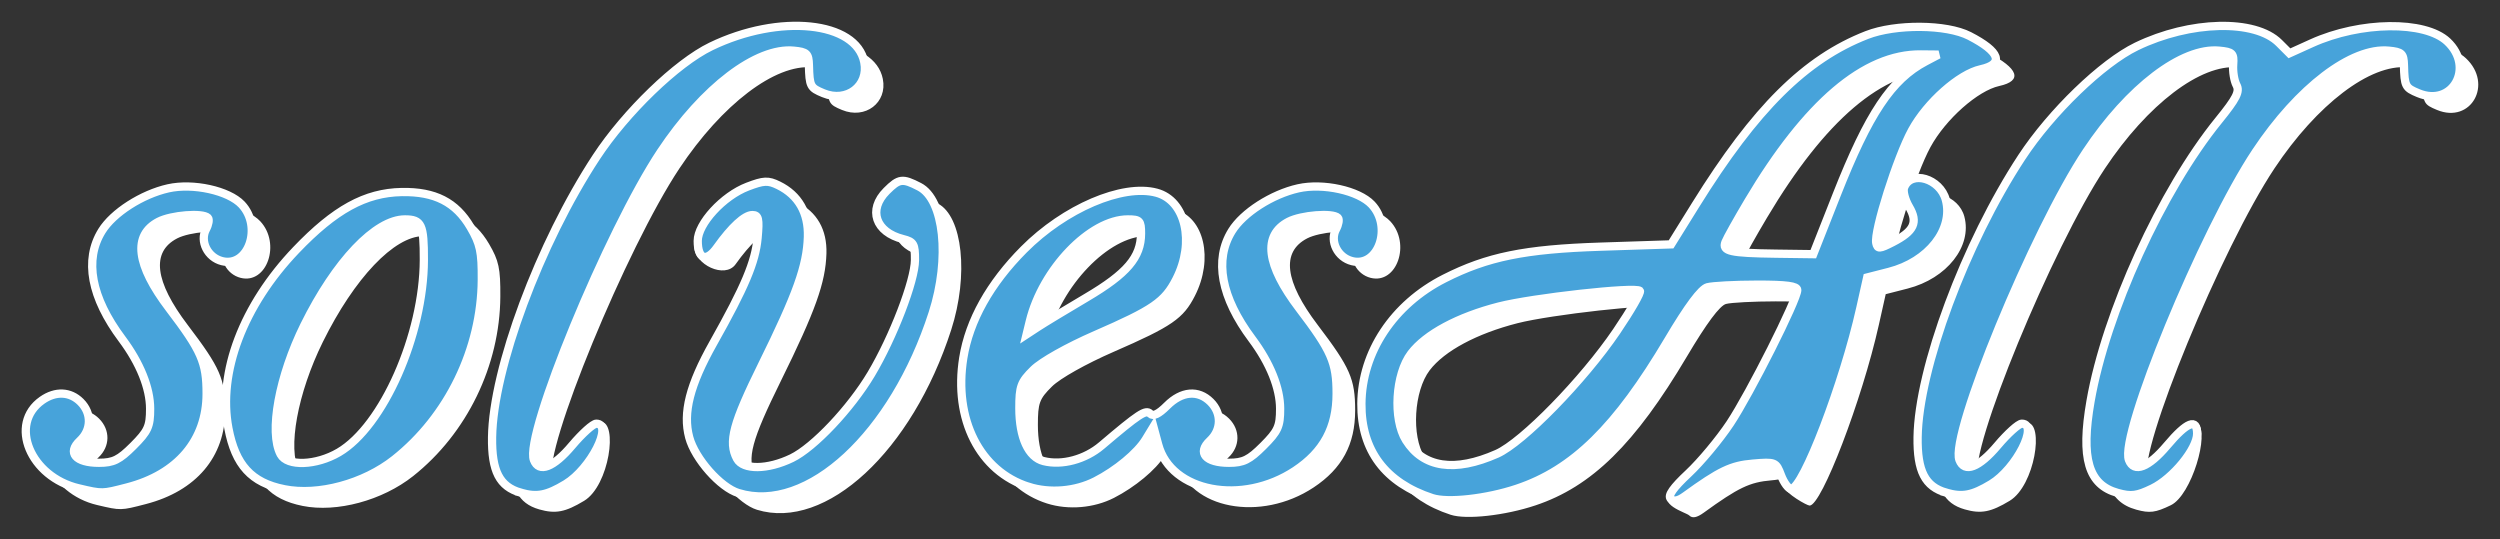 <?xml version="1.0" encoding="UTF-8" standalone="no"?>
<!-- Created with Inkscape (http://www.inkscape.org/) -->

<svg
   xmlns:dc="http://purl.org/dc/elements/1.1/"
   xmlns:cc="http://creativecommons.org/ns#"
   xmlns:rdf="http://www.w3.org/1999/02/22-rdf-syntax-ns#"
   xmlns:svg="http://www.w3.org/2000/svg"
   xmlns="http://www.w3.org/2000/svg"
   xmlns:sodipodi="http://sodipodi.sourceforge.net/DTD/sodipodi-0.dtd"
   xmlns:inkscape="http://www.inkscape.org/namespaces/inkscape"
   id="svg3039"
   version="1.1"
   inkscape:version="0.48.4 r9939"
   width="575.224"
   height="124.02"
   sodipodi:docname="solvesAll.svg">
  <rect width="100%" height="100%" fill="#333333" stroke="none"/>
  <defs
     id="defs3043" />
  <sodipodi:namedview
     pagecolor="#258e68"
     bordercolor="#666666"
     borderopacity="1"
     objecttolerance="10"
     gridtolerance="10"
     guidetolerance="10"
     inkscape:pageopacity="0"
     inkscape:pageshadow="2"
     inkscape:window-width="1547"
     inkscape:window-height="876"
     id="namedview3041"
     showgrid="false"
     inkscape:zoom="1.5531696"
     inkscape:cx="234.911"
     inkscape:cy="199.10667"
     inkscape:window-x="53"
     inkscape:window-y="148"
     inkscape:window-maximized="1"
     inkscape:current-layer="svg3039"
     fit-margin-top="5"
     fit-margin-left="5"
     fit-margin-right="5"
     fit-margin-bottom="5" />
  <g
     id="g4585"
     transform="translate(8.689,6.145)">
    <path
       sodipodi:nodetypes="sssscssssssssssscssssssssccsssssscsssssscsssscssssssscssssssscssssssssssssssssssccssssscssscsssssssssssssssssssssssssssssssssssssssssssssssssssssssssssssssssssssssssssssssscsssscsscss"
       inkscape:export-ydpi="90"
       inkscape:export-xdpi="90"
       inkscape:export-filename="/home/gavin/Pictures/solvesAll/solvesAll.png"
       inkscape:connector-curvature="0"
       id="path3113"
       d="m 325.109,112.306 c -10.773,-3.514 -16.37,-10.973 -16.292,-21.713 0.086,-11.862 7.394,-22.875 19.119,-28.817 9.865,-4.999 18.444,-6.748 35.908,-7.319 l 16.23,-0.531 5.642,-9.078 c 13.788,-22.185 25.26,-33.567 39.395,-39.088 6.617,-2.584 18.35,-2.49 23.571,0.191 7.103,3.647 8.084,6.493 2.65,7.686 -4.943,1.086 -12.342,7.65 -15.834,14.048 -3.406,6.239 -8.792,23.263 -8.214,25.96 0.293,1.369 0.728,1.346 3.757,-0.206 4.97,-2.545 5.913,-4.565 3.801,-8.14 -0.953,-1.614 -1.472,-3.615 -1.152,-4.447 1.565,-4.078 8.281,-2.096 9.599,2.832 1.827,6.832 -4.01,14.248 -13.034,16.561 l -5.06,1.297 -1.582,7.071 c -3.863,17.264 -13.173,41.571 -15.922,41.571 -0.625,0 -5.423,-2.716 -6.072,-4.436 -1.152,-3.052 2.448,-1.807 -2.713,-1.372 -4.995,0.421 -7.603,1.668 -15.586,7.45 -1.584,1.147 -2.618,1.342 -3.333,0.628 -0.714,-0.714 -7.642,-2.465 -4.11,-5.768 2.816,-2.634 15.32,-7.862 17.771,-11.549 4.574,-6.88 15.444,-28.467 15.46,-30.704 0.007,-0.912 -2.495,-1.246 -9.241,-1.236 -5.088,0.008 -10.225,0.275 -11.418,0.595 -1.438,0.386 -4.467,4.459 -9,12.105 -11.934,20.128 -21.89,29.914 -34.833,34.24 -7.002,2.34 -15.934,3.332 -19.506,2.167 z m 14.904,-10.194 c 5.916,-2.617 19.891,-16.922 27.527,-28.177 3.259,-4.803 5.669,-8.99 5.355,-9.303 -1.011,-1.011 -24.678,1.609 -32.422,3.589 -9.37,2.397 -16.816,6.387 -20.203,10.828 -3.626,4.754 -4.241,15.073 -1.188,19.943 3.984,6.354 11.192,7.429 20.932,3.12 z m 78.189,-59.655 c 7.332,-18.594 12.598,-26.49 20.413,-30.61 l 3,-1.582 -4.072,-0.04 c -12.948,-0.127 -26.267,11.2 -39.677,33.744 -2.574,4.328 -4.954,8.582 -5.289,9.455 -0.8,2.084 1.036,2.502 11.625,2.645 l 8.587,0.116 z M 115.371,111.058 c -4.857,-1.387 -6.686,-4.937 -6.576,-12.763 0.221,-15.73 10.975,-44.633 23.966,-64.415 6.805,-10.362 18.537,-21.687 26.414,-25.495 15.741,-7.611 33.403,-5.793 35.266,3.63 1.083,5.474 -4.035,9.362 -9.399,7.14 -3.052,-1.264 -3.209,-1.567 -3.344,-6.469 -0.073,-2.663 -0.465,-3.036 -3.491,-3.325 -8.518,-0.813 -20.752,8.494 -30.578,23.262 -12.108,18.197 -31.431,65.124 -29.205,70.926 1.158,3.017 4.482,1.745 8.788,-3.362 2.319,-2.75 1.601,-9.265 2.34,-9.265 4.004,0 1.949,14.662 -3.826,18.156 -4.331,2.62 -6.601,3.054 -10.356,1.982 z m 50.113,0.091 c -4.155,-1.272 -10,-7.88 -11.326,-12.805 -1.516,-5.632 0.123,-12.072 5.515,-21.659 7.317,-13.012 9.709,-18.69 10.214,-24.249 0.402,-4.427 0.215,-5.25 -1.193,-5.25 -1.773,0 -4.76,2.746 -8.134,7.477 -2.434,3.414 -9.51,0.103 -9.51,-4.151 0,-3.958 10.933,-7.728 16.534,-9.867 3.734,-1.426 4.728,-1.469 7.096,-0.308 4.611,2.26 6.954,6.356 6.786,11.863 -0.205,6.698 -2.526,13.183 -10.507,29.355 -6.735,13.647 -7.863,17.86 -5.809,21.697 1.397,2.61 7.061,2.55 12.604,-0.133 5.098,-2.468 13.547,-11.412 18.278,-19.349 5.065,-8.496 10.047,-21.476 10.066,-26.225 0.015,-3.691 -0.282,-4.216 -2.733,-4.828 -6.36,-1.587 -8.127,-6.744 -3.795,-11.076 2.862,-2.862 3.657,-2.965 7.512,-0.972 5.723,2.959 7.158,16.464 3.091,29.084 -8.992,27.902 -28.808,46.258 -44.689,41.396 z m 277.887,-0.091 c -4.857,-1.387 -6.686,-4.937 -6.576,-12.763 0.221,-15.73 10.975,-44.633 23.966,-64.415 6.805,-10.362 18.537,-21.687 26.414,-25.495 12.331,-5.962 27.269,-6.326 32.796,-0.799 l 2.381,2.381 5.132,-2.324 c 11.182,-5.063 26.039,-5.243 31.217,-0.378 6.323,5.94 1.175,15.135 -6.658,11.89 -3.052,-1.264 -3.209,-1.567 -3.344,-6.469 -0.073,-2.663 -0.465,-3.036 -3.491,-3.325 -8.518,-0.813 -20.752,8.494 -30.578,23.262 -12.108,18.197 -31.431,65.124 -29.205,70.926 1.158,3.017 4.482,1.745 8.788,-3.362 4.566,-5.415 -0.179,-10.996 2.758,-8.854 2.836,2.068 -1.412,16.461 -6.164,18.761 -3.544,1.716 -4.86,1.885 -7.977,1.024 -6.742,-1.862 -8.539,-7.939 -6.241,-21.114 3.544,-20.325 16.393,-48.49 29.469,-64.596 4.107,-5.06 4.908,-6.634 4.12,-8.106 -0.538,-1.005 -0.884,-3.129 -0.77,-4.721 0.188,-2.612 -0.125,-2.926 -3.201,-3.219 -8.518,-0.813 -20.752,8.494 -30.578,23.262 -12.108,18.197 -31.431,65.124 -29.205,70.926 1.158,3.017 4.482,1.745 8.788,-3.362 2.319,-2.75 1.762,-9.064 2.501,-9.064 4.004,0 1.788,14.461 -3.987,17.955 -4.331,2.62 -6.601,3.054 -10.356,1.982 z M 13.68,110.062 C 2.522,107.447 -2.532,95.255 5.275,89.786 c 3.091,-2.165 6.427,-2.014 8.841,0.399 2.609,2.609 2.544,6.415 -0.151,8.926 -2.986,2.782 -1.002,5.074 4.391,5.074 3.308,0 4.663,-0.668 7.878,-3.882 3.398,-3.398 3.882,-4.463 3.882,-8.54 0,-4.771 -2.309,-10.509 -6.47,-16.078 -7.137,-9.552 -8.747,-18.177 -4.635,-24.83 2.595,-4.2 9.229,-8.461 15.289,-9.823 5.699,-1.28 13.876,0.523 16.883,3.723 4.816,5.126 1.554,14.555 -4.509,13.033 -3.315,-0.832 -5.188,-4.556 -3.695,-7.346 0.587,-1.097 0.784,-2.279 0.436,-2.627 -1.194,-1.194 -8.401,-0.63 -11.333,0.887 -6.016,3.111 -5.188,9.92 2.426,19.933 7.471,9.824 8.609,12.424 8.609,19.662 0,10.674 -6.658,18.535 -18.242,21.54 -5.804,1.506 -5.731,1.504 -11.194,0.224 z m 47.272,0.201 c -7.531,-1.51 -11.217,-5.538 -12.824,-14.015 -2.446,-12.898 3.389,-28.27 15.571,-41.021 8.907,-9.323 15.955,-13.191 24.308,-13.341 7.627,-0.137 12.456,2.328 15.827,8.079 2.257,3.851 2.641,5.647 2.599,12.155 -0.102,15.866 -7.687,31.468 -20.07,41.284 -7.071,5.605 -17.554,8.435 -25.41,6.859 z m 12.586,-8.479 c 10.195,-5.975 19.512,-27.06 19.561,-44.267 0.023,-8.166 -0.522,-9.332 -4.357,-9.332 -6.714,0 -15.886,9.65 -23.151,24.359 -5.811,11.765 -8.164,24.615 -5.439,29.707 1.507,2.816 8.182,2.583 13.387,-0.467 z m 158.694,7.923 c -11.218,-3.556 -17.289,-15.544 -15.017,-29.653 1.384,-8.593 6.137,-17.097 13.94,-24.941 9.414,-9.464 22.707,-15.159 30.511,-13.072 6.709,1.794 8.917,11.389 4.578,19.895 -2.668,5.229 -5.269,7.021 -18.661,12.856 -6.363,2.772 -12.331,6.124 -14.216,7.986 -2.905,2.867 -3.25,3.809 -3.25,8.858 0,6.728 2.088,11.283 5.572,12.158 4.23,1.062 9.577,-0.371 13.351,-3.576 8.625,-7.325 10.171,-8.338 11.185,-7.324 0.687,0.687 1.94,0.09 3.877,-1.846 3.374,-3.374 7.176,-3.701 10.015,-0.862 2.609,2.609 2.544,6.415 -0.151,8.926 -2.986,2.782 -1.002,5.074 4.391,5.074 3.308,0 4.663,-0.668 7.878,-3.882 3.398,-3.398 3.882,-4.463 3.882,-8.54 0,-4.771 -2.309,-10.509 -6.47,-16.078 -7.137,-9.552 -8.747,-18.177 -4.635,-24.83 2.595,-4.2 9.229,-8.461 15.289,-9.823 5.699,-1.28 13.876,0.523 16.883,3.723 4.816,5.126 1.554,14.555 -4.509,13.033 -3.315,-0.832 -5.188,-4.556 -3.695,-7.346 0.587,-1.097 0.784,-2.279 0.436,-2.627 -1.194,-1.194 -8.401,-0.63 -11.333,0.887 -6.016,3.111 -5.188,9.92 2.426,19.933 7.471,9.824 8.609,12.424 8.609,19.662 0,7.803 -3.005,13.378 -9.547,17.711 -12.194,8.077 -28.547,4.967 -31.498,-5.99 l -1.107,-4.112 -1.762,2.897 c -1.896,3.118 -6.759,7.153 -11.586,9.615 -4.6,2.346 -10.49,2.839 -15.385,1.288 z m 13.368,-43.568 c 9.304,-5.495 12.507,-9.259 12.513,-14.703 0.003,-2.955 -0.272,-3.25 -3.036,-3.25 -8.627,0 -19.644,11.46 -22.566,23.473 l -0.723,2.973 2.588,-1.696 c 1.423,-0.933 6.474,-3.991 11.224,-6.797 z"
       style="fill:#ffffff;fill-opacity:1;stroke:none" />
    <path
       inkscape:export-ydpi="90"
       inkscape:export-xdpi="90"
       inkscape:export-filename="/home/gavin/Pictures/solvesAll/solvesAll.png"
       inkscape:connector-curvature="0"
       id="path3113-9"
       d="m 320.847,108.459 c -10.773,-3.514 -16.37,-10.973 -16.292,-21.713 0.086,-11.862 7.394,-22.875 19.119,-28.817 9.865,-4.999 18.444,-6.748 35.908,-7.319 l 16.23,-0.531 5.642,-9.078 c 13.788,-22.185 25.26,-33.567 39.395,-39.088 6.617,-2.584 18.35,-2.49 23.571,0.191 7.103,3.647 8.084,6.493 2.65,7.686 -4.943,1.086 -12.342,7.65 -15.834,14.048 -3.406,6.239 -8.792,23.263 -8.214,25.96 0.293,1.369 0.728,1.346 3.757,-0.206 4.97,-2.545 5.913,-4.565 3.801,-8.14 -0.953,-1.614 -1.472,-3.615 -1.152,-4.447 1.565,-4.078 8.281,-2.096 9.599,2.832 1.827,6.832 -4.01,14.248 -13.034,16.561 l -5.06,1.297 -1.582,7.071 c -3.863,17.264 -13.173,41.571 -15.922,41.571 -0.625,0 -1.667,-1.407 -2.316,-3.127 -1.152,-3.052 -1.308,-3.116 -6.469,-2.681 -4.995,0.421 -7.603,1.668 -15.586,7.45 -1.584,1.147 -2.618,1.342 -3.333,0.628 -0.714,-0.714 0.553,-2.522 4.084,-5.825 2.816,-2.634 7.125,-7.805 9.576,-11.492 4.574,-6.88 15.444,-28.467 15.46,-30.704 0.007,-0.912 -2.495,-1.246 -9.241,-1.236 -5.088,0.008 -10.225,0.275 -11.418,0.595 -1.438,0.386 -4.467,4.459 -9,12.105 -11.934,20.128 -21.89,29.914 -34.833,34.24 -7.002,2.34 -15.934,3.332 -19.506,2.167 z m 14.904,-10.194 c 5.916,-2.617 19.891,-16.922 27.527,-28.177 3.259,-4.803 5.669,-8.99 5.355,-9.303 -1.011,-1.011 -24.678,1.609 -32.422,3.589 -9.37,2.397 -16.816,6.387 -20.203,10.828 -3.626,4.754 -4.241,15.073 -1.188,19.943 3.984,6.354 11.192,7.429 20.932,3.12 z m 78.189,-59.655 c 7.332,-18.594 12.598,-26.49 20.413,-30.61 l 3,-1.582 -4.072,-0.04 c -12.948,-0.127 -26.267,11.2 -39.677,33.744 -2.574,4.328 -4.954,8.582 -5.289,9.455 -0.8,2.084 1.036,2.502 11.625,2.645 l 8.587,0.116 5.413,-13.728 z M 111.108,107.21 c -4.857,-1.387 -6.686,-4.937 -6.576,-12.763 0.221,-15.73 10.975,-44.633 23.966,-64.415 6.805,-10.362 18.537,-21.687 26.414,-25.495 15.741,-7.611 33.403,-5.793 35.266,3.63 1.083,5.474 -4.035,9.362 -9.399,7.14 -3.052,-1.264 -3.209,-1.567 -3.344,-6.469 -0.073,-2.663 -0.465,-3.036 -3.491,-3.325 -8.518,-0.813 -20.752,8.494 -30.578,23.262 -12.108,18.197 -31.431,65.124 -29.205,70.926 1.158,3.017 4.482,1.745 8.788,-3.362 2.319,-2.75 4.821,-5 5.56,-5 4.004,0 -1.27,10.397 -7.046,13.89 -4.331,2.62 -6.601,3.054 -10.356,1.982 z m 50.113,0.091 c -4.155,-1.272 -10,-7.88 -11.326,-12.805 -1.516,-5.632 0.123,-12.072 5.515,-21.659 7.317,-13.012 9.709,-18.69 10.214,-24.249 0.402,-4.427 0.215,-5.25 -1.193,-5.25 -1.773,0 -4.76,2.746 -8.134,7.477 -2.434,3.414 -4.445,2.721 -4.445,-1.533 0,-3.958 5.868,-10.346 11.469,-12.485 3.734,-1.426 4.728,-1.469 7.096,-0.308 4.611,2.26 6.954,6.356 6.786,11.863 -0.205,6.698 -2.526,13.183 -10.507,29.355 -6.735,13.647 -7.863,17.86 -5.809,21.697 1.397,2.61 7.061,2.55 12.604,-0.133 5.098,-2.468 13.547,-11.412 18.278,-19.349 5.065,-8.496 10.047,-21.476 10.066,-26.225 0.015,-3.691 -0.282,-4.216 -2.733,-4.828 -6.36,-1.587 -8.127,-6.744 -3.795,-11.076 2.862,-2.862 3.657,-2.965 7.512,-0.972 5.723,2.959 7.158,16.464 3.091,29.084 -8.992,27.902 -28.808,46.258 -44.689,41.396 z m 277.887,-0.091 c -4.857,-1.387 -6.686,-4.937 -6.576,-12.763 0.221,-15.73 10.975,-44.633 23.966,-64.415 6.805,-10.362 18.537,-21.687 26.414,-25.495 12.331,-5.962 27.269,-6.326 32.796,-0.799 l 2.381,2.381 5.132,-2.324 c 11.182,-5.063 26.039,-5.243 31.217,-0.378 6.323,5.94 1.175,15.135 -6.658,11.89 -3.052,-1.264 -3.209,-1.567 -3.344,-6.469 -0.073,-2.663 -0.465,-3.036 -3.491,-3.325 -8.518,-0.813 -20.752,8.494 -30.578,23.262 -12.108,18.197 -31.431,65.124 -29.205,70.926 1.158,3.017 4.482,1.745 8.788,-3.362 4.566,-5.415 6.903,-6.328 6.903,-2.697 0,3.51 -5.556,10.304 -10.309,12.605 -3.544,1.716 -4.86,1.885 -7.977,1.024 -6.742,-1.862 -8.539,-7.939 -6.241,-21.114 3.544,-20.325 16.393,-48.49 29.469,-64.596 4.107,-5.06 4.908,-6.634 4.12,-8.106 -0.538,-1.005 -0.884,-3.129 -0.77,-4.721 0.188,-2.612 -0.125,-2.926 -3.201,-3.219 -8.518,-0.813 -20.752,8.494 -30.578,23.262 -12.108,18.197 -31.431,65.124 -29.205,70.926 1.158,3.017 4.482,1.745 8.788,-3.362 2.319,-2.75 4.821,-5 5.56,-5 4.004,0 -1.27,10.397 -7.046,13.89 -4.331,2.62 -6.601,3.054 -10.356,1.982 z M 9.417,106.215 C -1.741,103.599 -6.795,91.407 1.012,85.939 c 3.091,-2.165 6.427,-2.014 8.841,0.399 2.609,2.609 2.544,6.415 -0.151,8.926 -2.986,2.782 -1.002,5.074 4.391,5.074 3.308,0 4.663,-0.668 7.878,-3.882 3.398,-3.398 3.882,-4.463 3.882,-8.54 0,-4.771 -2.309,-10.509 -6.47,-16.078 -7.137,-9.552 -8.747,-18.177 -4.635,-24.83 2.595,-4.2 9.229,-8.461 15.289,-9.823 5.699,-1.28 13.876,0.523 16.883,3.723 4.816,5.126 1.554,14.555 -4.509,13.033 -3.315,-0.832 -5.188,-4.556 -3.695,-7.346 0.587,-1.097 0.784,-2.279 0.436,-2.627 -1.194,-1.194 -8.401,-0.63 -11.333,0.887 -6.016,3.111 -5.188,9.92 2.426,19.933 7.471,9.824 8.609,12.424 8.609,19.662 0,10.674 -6.658,18.535 -18.242,21.54 -5.804,1.506 -5.731,1.504 -11.194,0.224 z m 47.272,0.201 c -7.531,-1.51 -11.217,-5.538 -12.824,-14.015 -2.446,-12.898 3.389,-28.27 15.571,-41.021 8.907,-9.323 15.955,-13.191 24.308,-13.341 7.627,-0.137 12.456,2.328 15.827,8.079 2.257,3.851 2.641,5.647 2.599,12.155 -0.102,15.866 -7.687,31.468 -20.07,41.284 -7.071,5.605 -17.554,8.435 -25.41,6.859 z m 12.586,-8.479 c 10.195,-5.975 19.512,-27.06 19.561,-44.267 0.023,-8.166 -0.522,-9.332 -4.357,-9.332 -6.714,0 -15.886,9.65 -23.151,24.359 -5.811,11.765 -8.164,24.615 -5.439,29.707 1.507,2.816 8.182,2.583 13.387,-0.467 z m 158.694,7.923 c -11.218,-3.556 -17.289,-15.544 -15.017,-29.653 1.384,-8.593 6.137,-17.097 13.94,-24.941 9.414,-9.464 22.707,-15.159 30.511,-13.072 6.709,1.794 8.917,11.389 4.578,19.895 -2.668,5.229 -5.269,7.021 -18.661,12.856 -6.363,2.772 -12.331,6.124 -14.216,7.986 -2.905,2.867 -3.25,3.809 -3.25,8.858 0,6.728 2.088,11.283 5.572,12.158 4.23,1.062 9.577,-0.371 13.351,-3.576 8.625,-7.325 10.171,-8.338 11.185,-7.324 0.687,0.687 1.94,0.09 3.877,-1.846 3.374,-3.374 7.176,-3.701 10.015,-0.862 2.609,2.609 2.544,6.415 -0.151,8.926 -2.986,2.782 -1.002,5.074 4.391,5.074 3.308,0 4.663,-0.668 7.878,-3.882 3.398,-3.398 3.882,-4.463 3.882,-8.54 0,-4.771 -2.309,-10.509 -6.47,-16.078 -7.137,-9.552 -8.747,-18.177 -4.635,-24.83 2.595,-4.2 9.229,-8.461 15.289,-9.823 5.699,-1.28 13.876,0.523 16.883,3.723 4.816,5.126 1.554,14.555 -4.509,13.033 -3.315,-0.832 -5.188,-4.556 -3.695,-7.346 0.587,-1.097 0.784,-2.279 0.436,-2.627 -1.194,-1.194 -8.401,-0.63 -11.333,0.887 -6.016,3.111 -5.188,9.92 2.426,19.933 7.471,9.824 8.609,12.424 8.609,19.662 0,7.803 -3.005,13.378 -9.547,17.711 -12.194,8.077 -28.547,4.967 -31.498,-5.99 l -1.107,-4.112 -1.762,2.897 c -1.896,3.118 -6.759,7.153 -11.586,9.615 -4.6,2.346 -10.49,2.839 -15.385,1.288 z m 13.368,-43.568 c 9.304,-5.495 12.507,-9.259 12.513,-14.703 0.003,-2.955 -0.272,-3.25 -3.036,-3.25 -8.627,0 -19.644,11.46 -22.566,23.473 l -0.723,2.973 2.588,-1.696 c 1.423,-0.933 6.474,-3.991 11.224,-6.797 z"
       style="fill:#47a3da;fill-opacity:1;stroke:#ffffff;stroke-width:1.9;stroke-miterlimit:4;stroke-opacity:1;stroke-dasharray:none" />
  </g>
</svg>
